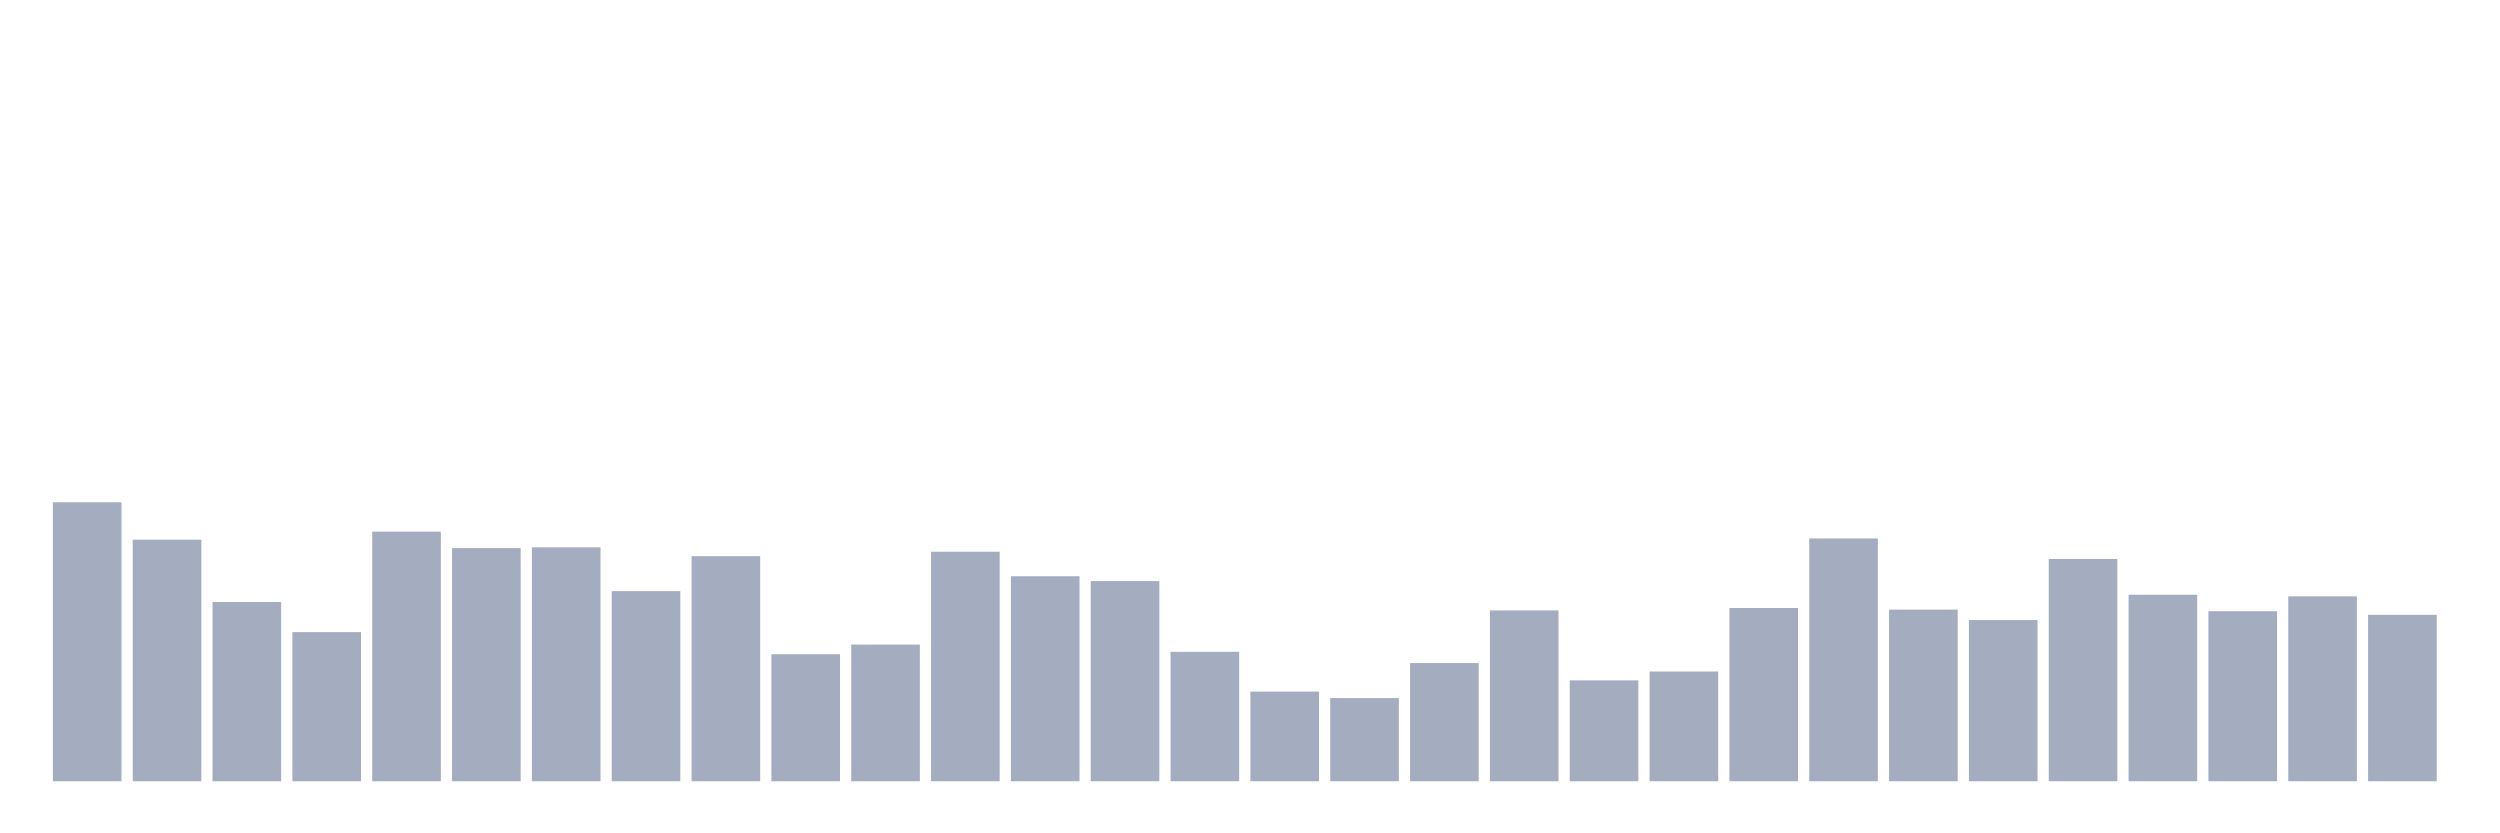 <svg xmlns="http://www.w3.org/2000/svg" viewBox="0 0 480 160"><g transform="translate(10,10)"><rect class="bar" x="0.153" width="13.175" y="86.439" height="53.561" fill="rgb(164,173,192)"></rect><rect class="bar" x="15.482" width="13.175" y="93.616" height="46.384" fill="rgb(164,173,192)"></rect><rect class="bar" x="30.81" width="13.175" y="105.579" height="34.421" fill="rgb(164,173,192)"></rect><rect class="bar" x="46.138" width="13.175" y="111.367" height="28.633" fill="rgb(164,173,192)"></rect><rect class="bar" x="61.466" width="13.175" y="92.073" height="47.927" fill="rgb(164,173,192)"></rect><rect class="bar" x="76.794" width="13.175" y="95.237" height="44.763" fill="rgb(164,173,192)"></rect><rect class="bar" x="92.123" width="13.175" y="95.083" height="44.917" fill="rgb(164,173,192)"></rect><rect class="bar" x="107.451" width="13.175" y="103.495" height="36.505" fill="rgb(164,173,192)"></rect><rect class="bar" x="122.779" width="13.175" y="96.781" height="43.219" fill="rgb(164,173,192)"></rect><rect class="bar" x="138.107" width="13.175" y="115.612" height="24.388" fill="rgb(164,173,192)"></rect><rect class="bar" x="153.436" width="13.175" y="113.76" height="26.24" fill="rgb(164,173,192)"></rect><rect class="bar" x="168.764" width="13.175" y="95.932" height="44.068" fill="rgb(164,173,192)"></rect><rect class="bar" x="184.092" width="13.175" y="100.639" height="39.361" fill="rgb(164,173,192)"></rect><rect class="bar" x="199.42" width="13.175" y="101.566" height="38.434" fill="rgb(164,173,192)"></rect><rect class="bar" x="214.748" width="13.175" y="115.149" height="24.851" fill="rgb(164,173,192)"></rect><rect class="bar" x="230.077" width="13.175" y="122.789" height="17.211" fill="rgb(164,173,192)"></rect><rect class="bar" x="245.405" width="13.175" y="124.024" height="15.976" fill="rgb(164,173,192)"></rect><rect class="bar" x="260.733" width="13.175" y="117.31" height="22.69" fill="rgb(164,173,192)"></rect><rect class="bar" x="276.061" width="13.175" y="107.2" height="32.8" fill="rgb(164,173,192)"></rect><rect class="bar" x="291.39" width="13.175" y="120.628" height="19.372" fill="rgb(164,173,192)"></rect><rect class="bar" x="306.718" width="13.175" y="118.931" height="21.069" fill="rgb(164,173,192)"></rect><rect class="bar" x="322.046" width="13.175" y="106.736" height="33.264" fill="rgb(164,173,192)"></rect><rect class="bar" x="337.374" width="13.175" y="93.385" height="46.615" fill="rgb(164,173,192)"></rect><rect class="bar" x="352.702" width="13.175" y="107.045" height="32.955" fill="rgb(164,173,192)"></rect><rect class="bar" x="368.031" width="13.175" y="109.052" height="30.948" fill="rgb(164,173,192)"></rect><rect class="bar" x="383.359" width="13.175" y="97.321" height="42.679" fill="rgb(164,173,192)"></rect><rect class="bar" x="398.687" width="13.175" y="104.19" height="35.81" fill="rgb(164,173,192)"></rect><rect class="bar" x="414.015" width="13.175" y="107.354" height="32.646" fill="rgb(164,173,192)"></rect><rect class="bar" x="429.344" width="13.175" y="104.498" height="35.502" fill="rgb(164,173,192)"></rect><rect class="bar" x="444.672" width="13.175" y="108.049" height="31.951" fill="rgb(164,173,192)"></rect></g></svg>